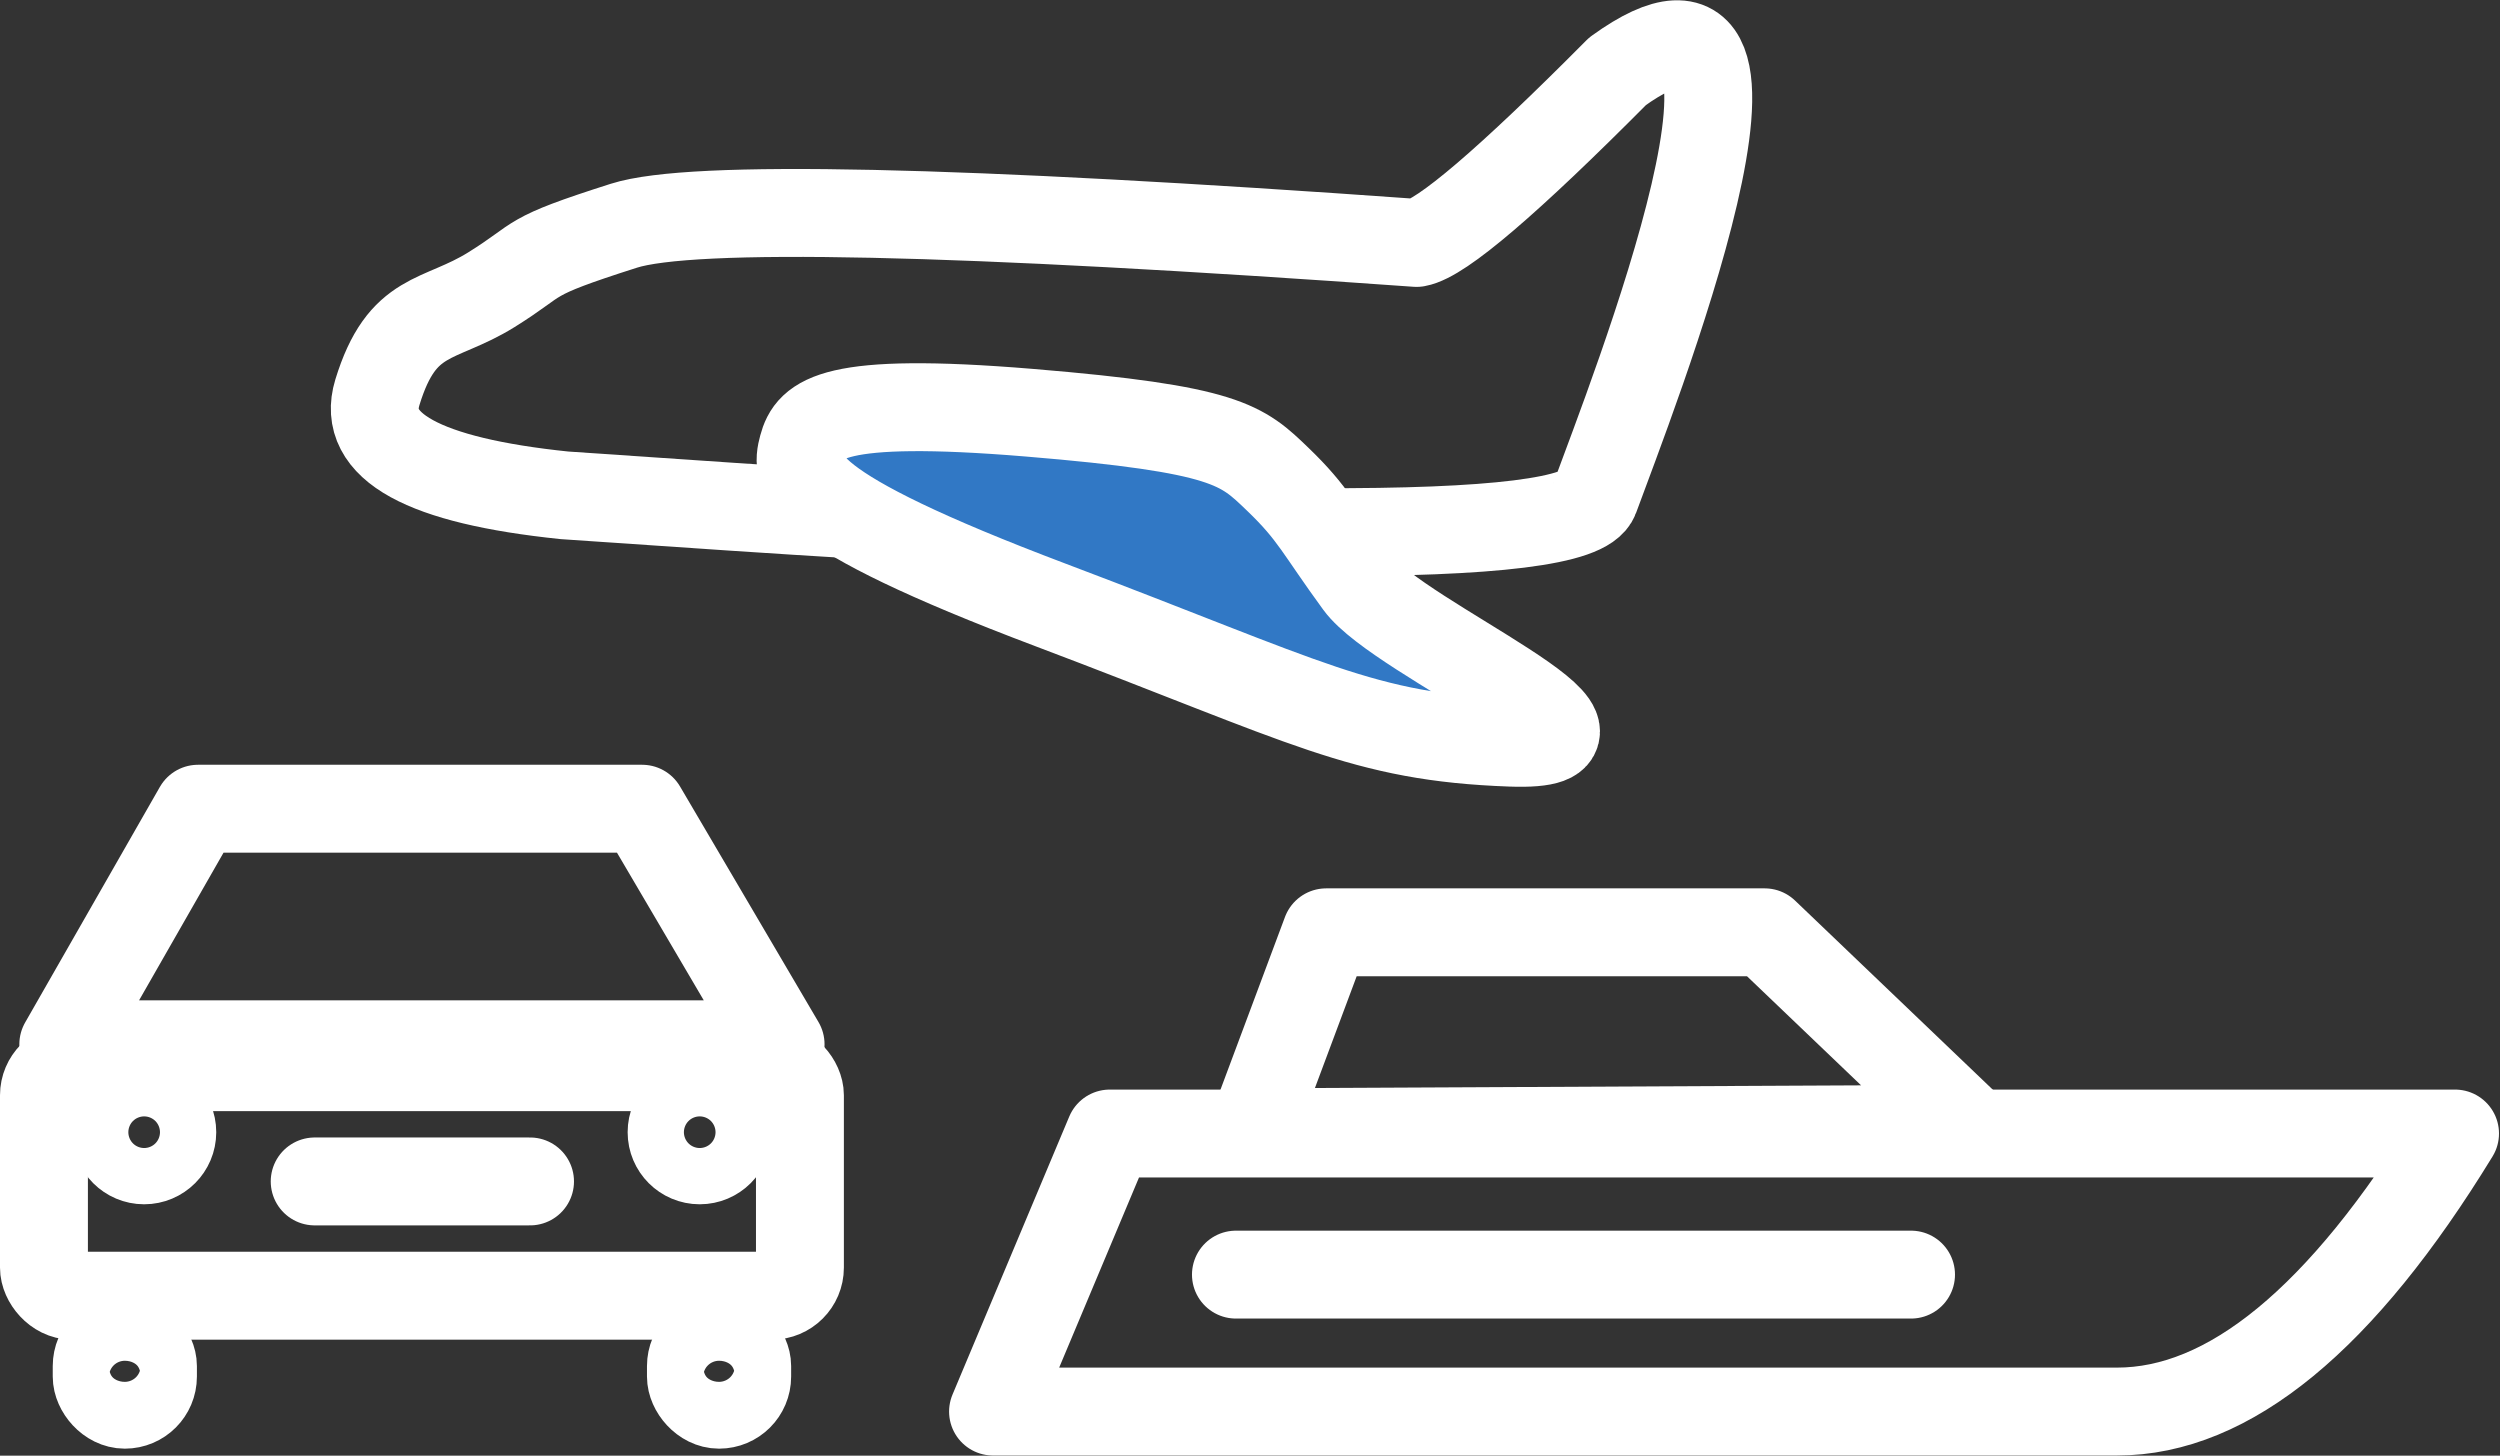 <?xml version="1.0" encoding="UTF-8"?>
<svg width="711px" height="414px" viewBox="0 0 711 414" version="1.1" xmlns="http://www.w3.org/2000/svg" xmlns:xlink="http://www.w3.org/1999/xlink">
    <rect x="0" y="0" width="711" height="414" fill="#333333" stroke="none"/>
    <!-- Generator: Sketch 50.2 (55047) - http://www.bohemiancoding.com/sketch -->
    <title>Vehicles</title>
    <desc>Created with Sketch.</desc>
    <defs></defs>
    <g id="Page-1" stroke="none" stroke-width="1" fill="none" fill-rule="evenodd">
        <g id="Vehicles" transform="translate(0, -83)" stroke="#FFFFFF" stroke-width="25">
            <g id="Car" transform="translate(0, 313)">
                <rect id="Rectangle-8" x="12.5" y="73.5" width="215" height="65" rx="8"></rect>
                <rect id="Rectangle-7" x="27.5" y="150.5" width="16" height="19" rx="8"></rect>
                <rect id="Rectangle-7" x="196.5" y="150.5" width="16" height="19" rx="8"></rect>
                <polygon id="Path-25" stroke-linecap="round" stroke-linejoin="round" points="18 67 56.323 0 182.621 0 222 67"></polygon>
                <path d="M89.498,106 L150.741,106" id="Line-3" stroke-linecap="round"></path>
                <circle id="Oval-5" cx="41" cy="92" r="8"></circle>
                <circle id="Oval-5" cx="199" cy="92" r="8"></circle>
            </g>
            <g id="Plane" transform="translate(301.514, 156.359) rotate(17) translate(-301.514, -156.359) translate(126.514, 46.359)" stroke-linecap="round" stroke-linejoin="round">
                <path d="M0.472,203.333 C0.472,179.243 11.329,179.243 22.941,165.949 C34.552,152.655 28.75,154.751 53.669,137.512 C70.283,126.019 142.624,105.608 270.695,76.28 C277.059,73.022 290.52,51.892 311.079,12.888 C353.397,-42.904 341.917,101.565 340.351,130.695 C339.964,137.891 315.719,148.735 267.615,163.227 C235.174,173 191.882,184.432 137.74,197.524 C121.847,201.367 95.903,207.453 59.909,215.782 C20.284,223.542 0.472,219.393 0.472,203.333 Z" id="Path-27-Copy"></path>
                <path d="M120.639,178.804 C120.639,170.671 124.71,162.834 180.328,152.759 C235.947,142.684 241.166,145.931 253.558,152.759 C265.95,159.587 268.372,163.354 283.461,175.497 C298.55,187.641 378.036,198.515 336.944,207.942 C295.852,217.369 278.569,211.789 200.508,204.012 C122.447,196.235 120.639,186.936 120.639,178.804 Z" id="Path-28" fill="#3178C5" transform="translate(234.624, 179.627) rotate(-2) translate(-234.624, -179.627) "></path>
            </g>
            <g id="Boat" transform="translate(282, 323)" stroke-linecap="round" stroke-linejoin="round">
                <path d="M69.5,122.5 L261.5,122.5" id="Line-7"></path>
                <path d="M33.625,82.375 L416.215,82.375 C383.97,135.091 351.916,161.448 320.054,161.448 C288.191,161.448 181.646,161.448 0.42,161.448 L33.625,82.375 Z" id="Path-24"></path>
                <polygon id="Path-26" points="73.917 82.022 95.162 25.151 219.868 25.151 278.296 81.022"></polygon>
            </g>
        </g>
    </g>
</svg>
